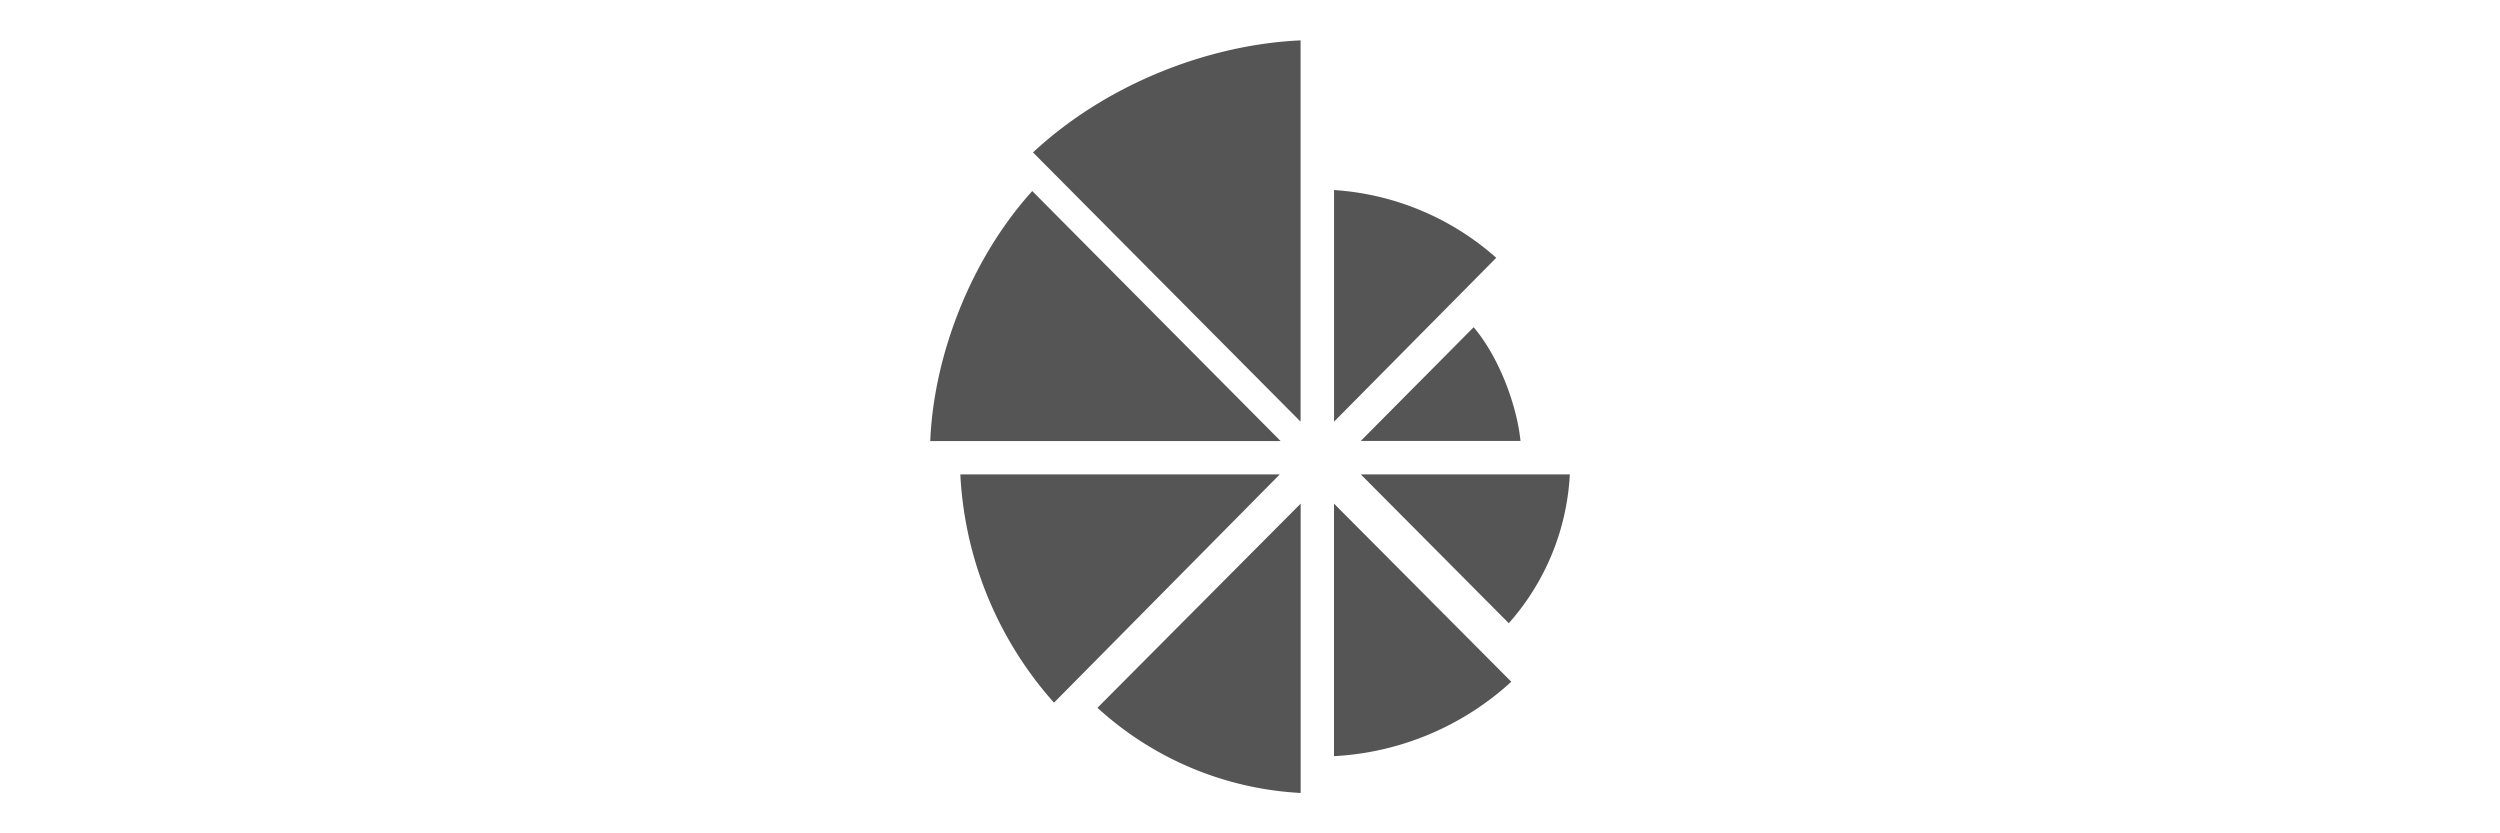 <svg id="Laag_1" data-name="Laag 1" xmlns="http://www.w3.org/2000/svg" viewBox="0 0 600 200"><defs><style>.cls-1{fill:#555;}</style></defs><title>wp-charts_doughnut</title><path class="cls-1" d="M320.17,45.61A65,65,0,0,1,359.1,61.87L320.17,101.2Zm6.42,60.21h38.33c-.8-8-4.82-19.67-11.24-27.29Zm35.52,43.75a58.33,58.33,0,0,0,14.65-35.72H326.59Zm-41.95,31.91a68.35,68.35,0,0,0,42.55-17.86l-42.55-42.75Zm-8,8.83V120.87l-48.77,49A78.37,78.37,0,0,0,312.14,190.31Zm-81.68-76.46a89,89,0,0,0,22.48,54.79l54.19-54.79Zm17.26-68c-15.05,16.66-23.68,39.94-24.48,60h84.09ZM312.14,9.69c-22.08,1-46.56,10.44-64.22,26.89l64.22,64.62Z"/></svg>